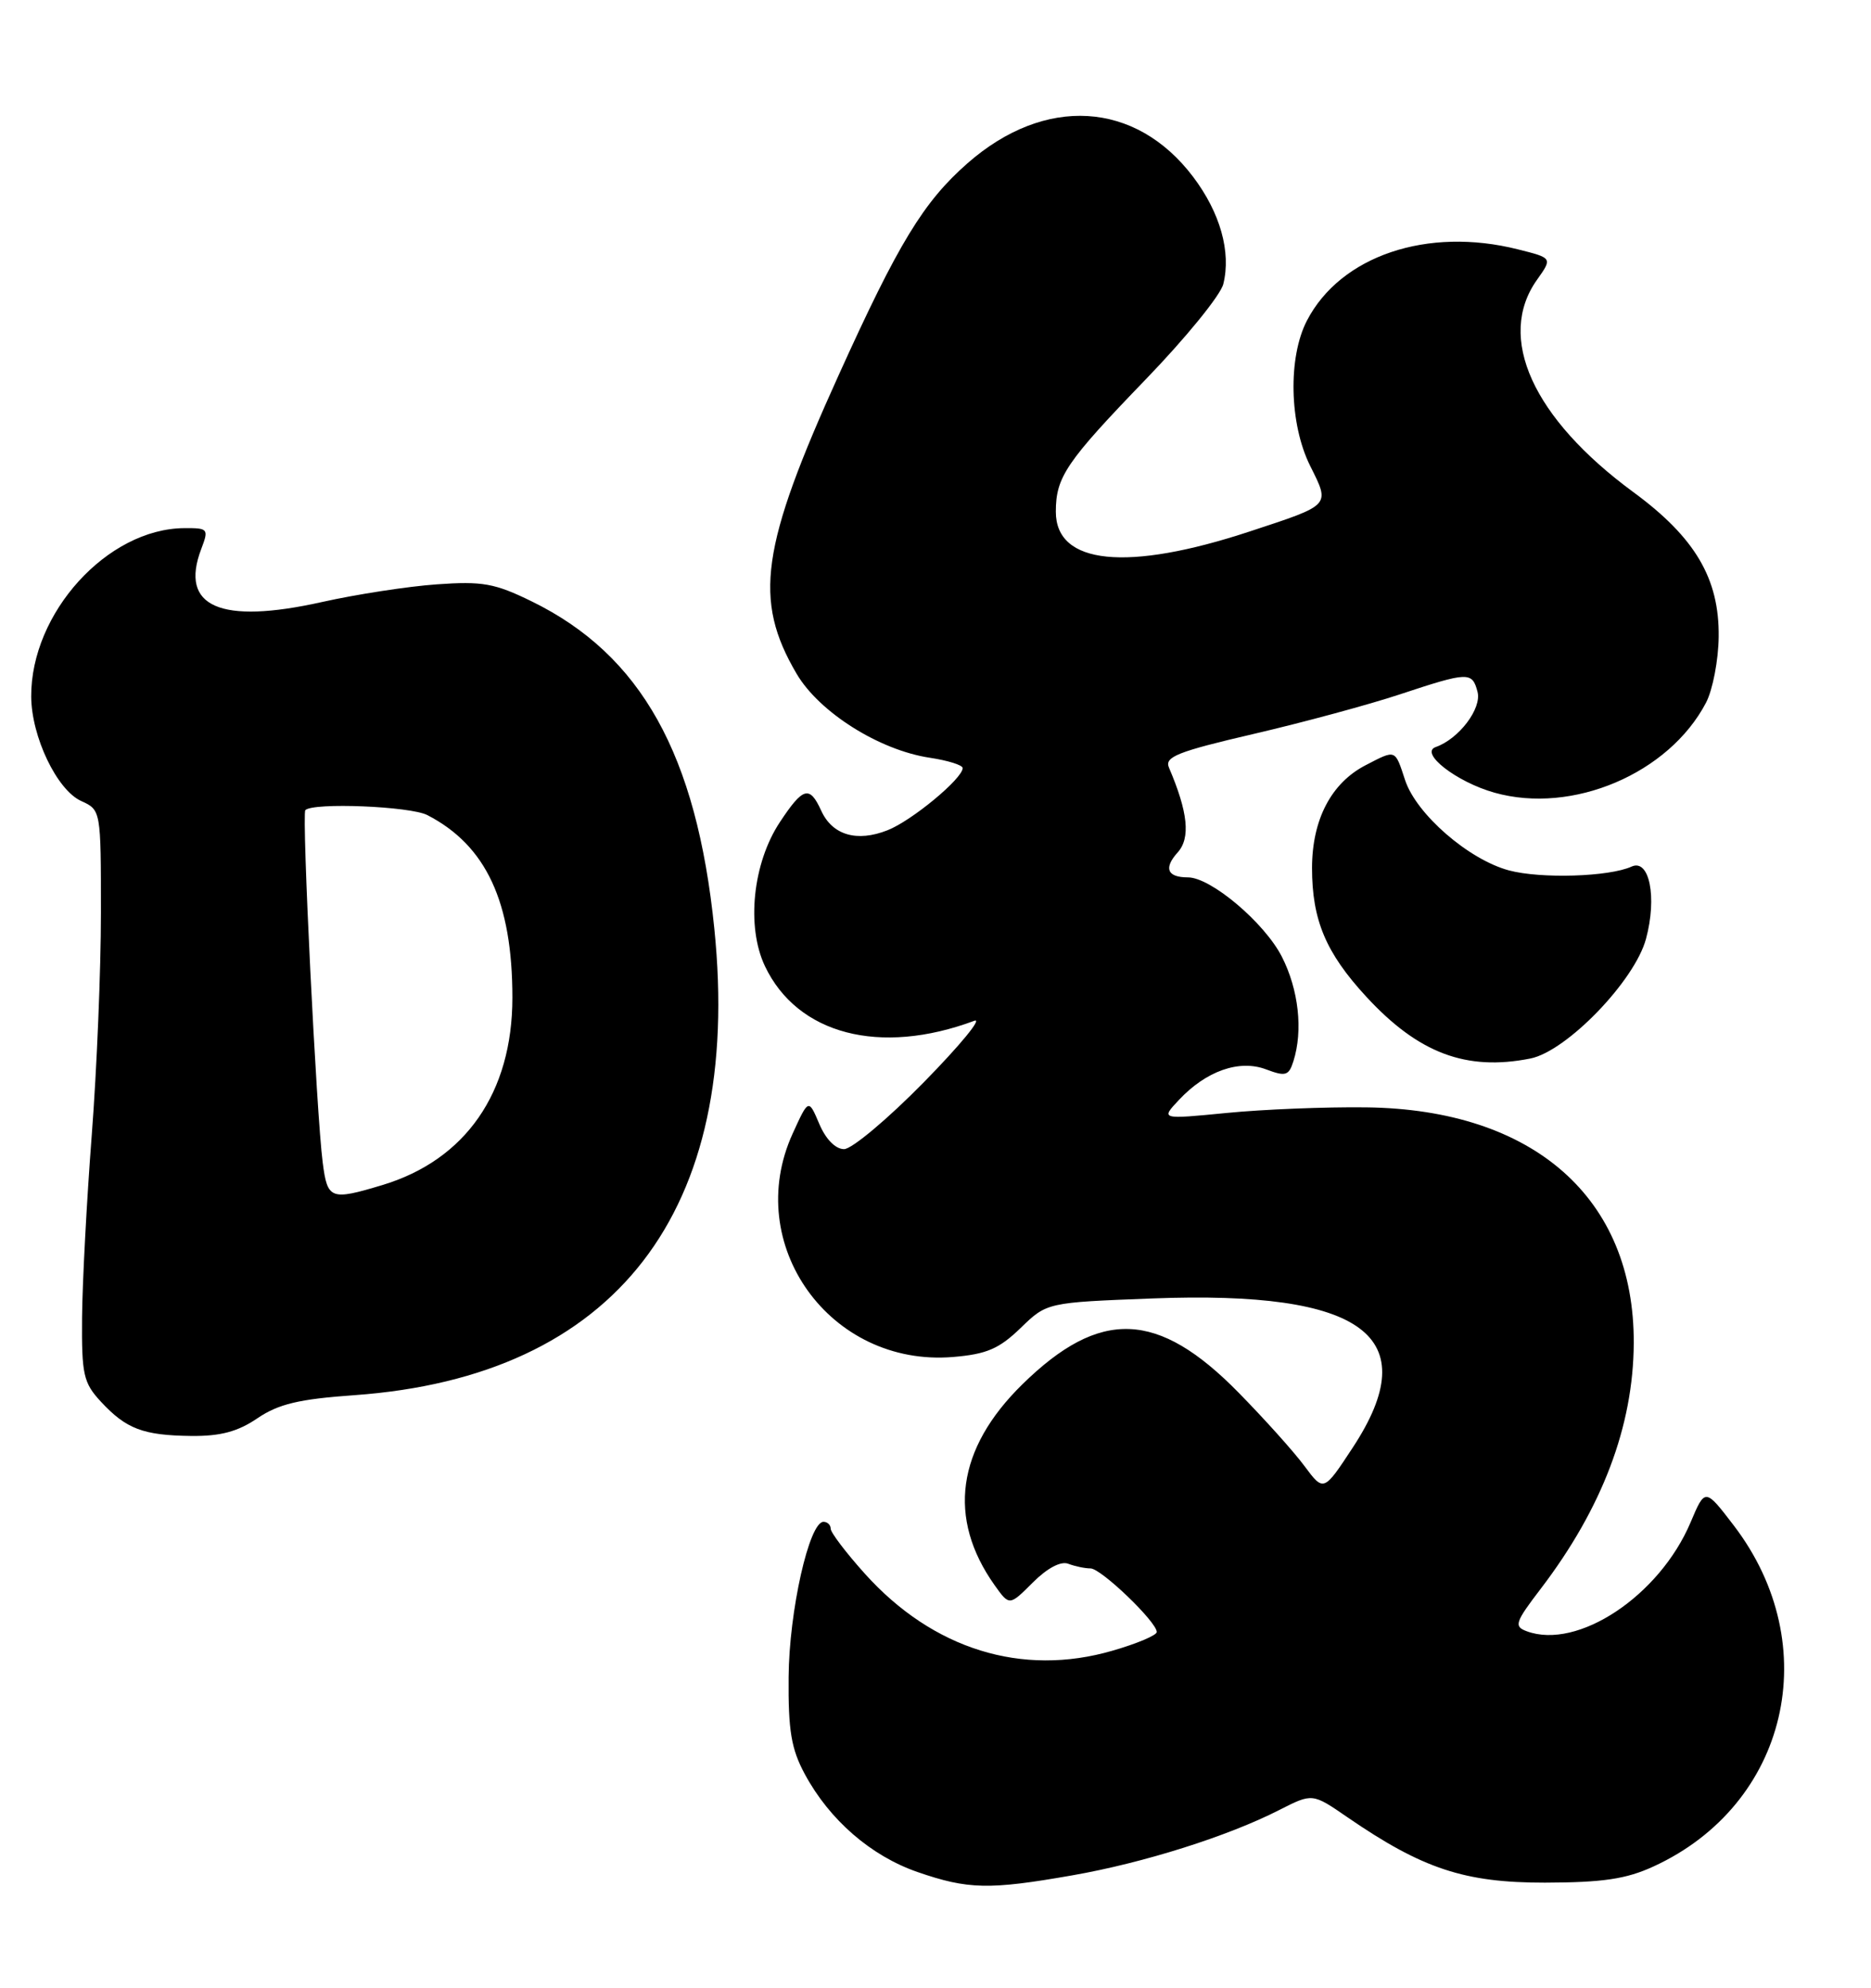 <?xml version="1.0" encoding="UTF-8" standalone="no"?>
<!DOCTYPE svg PUBLIC "-//W3C//DTD SVG 1.1//EN" "http://www.w3.org/Graphics/SVG/1.1/DTD/svg11.dtd" >
<svg xmlns="http://www.w3.org/2000/svg" xmlns:xlink="http://www.w3.org/1999/xlink" version="1.1" viewBox="0 0 241 256">
 <g >
 <path fill="currentColor"
d=" M 138.12 241.53 C 147.29 239.93 158.15 236.50 164.79 233.11 C 169.05 230.94 169.05 230.94 173.55 234.04 C 183.23 240.69 188.63 242.48 199.00 242.47 C 206.46 242.45 209.46 242.01 213.00 240.38 C 230.30 232.43 235.13 211.94 223.34 196.49 C 219.63 191.64 219.63 191.64 217.76 196.07 C 213.75 205.54 203.22 212.53 196.65 210.09 C 194.98 209.47 195.15 208.95 198.46 204.62 C 206.38 194.24 210.39 183.67 210.44 172.99 C 210.53 154.32 197.57 142.89 176.00 142.62 C 170.78 142.55 162.68 142.88 158.00 143.34 C 149.50 144.17 149.50 144.17 151.85 141.67 C 155.36 137.92 159.64 136.42 163.09 137.73 C 165.59 138.67 166.01 138.55 166.60 136.68 C 167.86 132.72 167.28 127.46 165.11 123.21 C 162.87 118.83 155.97 113.00 153.02 113.00 C 150.35 113.00 149.86 111.82 151.69 109.79 C 153.37 107.93 153.03 104.61 150.57 98.86 C 149.98 97.48 151.65 96.81 161.50 94.52 C 167.90 93.03 176.36 90.74 180.31 89.43 C 189.16 86.50 189.63 86.49 190.32 89.11 C 190.88 91.26 187.91 95.17 184.94 96.21 C 182.78 96.96 187.59 100.71 192.50 102.09 C 202.54 104.92 214.97 99.63 219.75 90.50 C 220.61 88.85 221.35 85.03 221.38 82.00 C 221.47 74.52 218.34 69.22 210.40 63.39 C 197.43 53.86 192.70 43.44 197.99 36.02 C 199.97 33.23 199.97 33.23 195.54 32.12 C 183.85 29.17 172.67 32.95 168.34 41.30 C 165.89 46.03 166.07 54.57 168.74 59.96 C 171.34 65.18 171.53 64.97 161.00 68.44 C 145.18 73.66 136.00 72.73 136.00 65.91 C 136.00 61.43 137.32 59.49 147.59 48.85 C 152.72 43.54 157.21 38.03 157.57 36.59 C 158.60 32.46 157.18 27.40 153.68 22.77 C 146.27 12.98 134.59 12.28 124.62 21.03 C 118.96 26.00 115.73 31.30 108.06 48.24 C 97.99 70.45 97.02 77.25 102.60 86.76 C 105.51 91.73 113.25 96.61 119.75 97.59 C 122.09 97.94 124.00 98.54 124.00 98.92 C 124.00 100.27 117.44 105.71 114.32 106.93 C 110.37 108.49 107.21 107.56 105.78 104.41 C 104.28 101.13 103.45 101.36 100.45 105.89 C 96.96 111.17 96.11 119.33 98.53 124.43 C 102.71 133.23 113.34 136.00 125.50 131.47 C 126.60 131.06 123.68 134.61 119.02 139.36 C 114.36 144.11 109.72 148.00 108.72 148.00 C 107.62 148.00 106.36 146.72 105.53 144.75 C 104.15 141.50 104.15 141.50 102.10 146.00 C 95.59 160.28 106.93 176.08 122.75 174.77 C 127.08 174.41 128.69 173.72 131.46 171.04 C 134.85 167.75 134.85 167.75 148.45 167.23 C 175.71 166.19 183.66 172.11 174.25 186.43 C 170.50 192.14 170.50 192.14 168.03 188.82 C 166.68 186.99 162.85 182.73 159.53 179.35 C 149.14 168.76 141.70 168.48 131.69 178.29 C 123.22 186.59 121.99 195.54 128.12 204.17 C 130.02 206.83 130.02 206.83 133.03 203.82 C 134.89 201.96 136.64 201.03 137.60 201.40 C 138.46 201.73 139.75 202.00 140.47 202.00 C 141.83 202.00 149.00 208.89 149.00 210.19 C 149.00 210.61 146.44 211.69 143.32 212.59 C 131.65 215.99 120.16 212.42 111.40 202.68 C 108.98 199.99 107.00 197.38 107.00 196.89 C 107.00 196.40 106.58 196.00 106.07 196.00 C 104.23 196.00 101.64 207.50 101.58 216.00 C 101.52 222.89 101.92 225.26 103.67 228.50 C 106.85 234.40 112.18 239.02 118.18 241.10 C 124.69 243.35 127.42 243.41 138.12 241.53 Z  M 33.16 182.66 C 35.88 180.82 38.52 180.19 45.62 179.69 C 79.30 177.30 95.72 156.03 92.01 119.59 C 89.73 97.15 82.58 84.35 68.50 77.46 C 63.73 75.12 62.14 74.84 56.26 75.26 C 52.54 75.52 45.90 76.55 41.50 77.53 C 28.36 80.47 23.09 78.16 25.92 70.71 C 26.91 68.11 26.82 68.00 23.73 68.02 C 13.82 68.09 3.96 78.95 4.02 89.72 C 4.05 94.88 7.33 101.74 10.45 103.16 C 13.00 104.32 13.00 104.34 13.00 117.58 C 13.00 124.87 12.47 137.74 11.82 146.17 C 11.17 154.60 10.61 165.18 10.57 169.67 C 10.51 177.04 10.74 178.09 13.00 180.53 C 16.26 184.04 18.42 184.86 24.61 184.94 C 28.39 184.98 30.62 184.39 33.16 182.66 Z  M 197.12 136.33 C 201.80 135.40 210.57 126.32 212.02 120.91 C 213.46 115.57 212.46 110.56 210.16 111.61 C 207.26 112.93 198.47 113.20 194.36 112.10 C 189.16 110.70 182.44 104.86 180.99 100.48 C 179.67 96.46 179.83 96.52 175.91 98.55 C 171.47 100.84 169.01 105.56 169.00 111.78 C 169.00 118.49 170.78 122.72 175.98 128.36 C 182.70 135.65 188.86 137.97 197.12 136.33 Z  M 41.57 149.75 C 40.76 143.55 38.85 104.81 39.33 104.34 C 40.34 103.33 52.85 103.84 55.05 104.98 C 62.62 108.89 66.00 116.15 66.00 128.49 C 66.00 140.72 59.97 149.40 49.24 152.63 C 42.59 154.63 42.18 154.48 41.57 149.75 Z "/>
</g>
</svg>